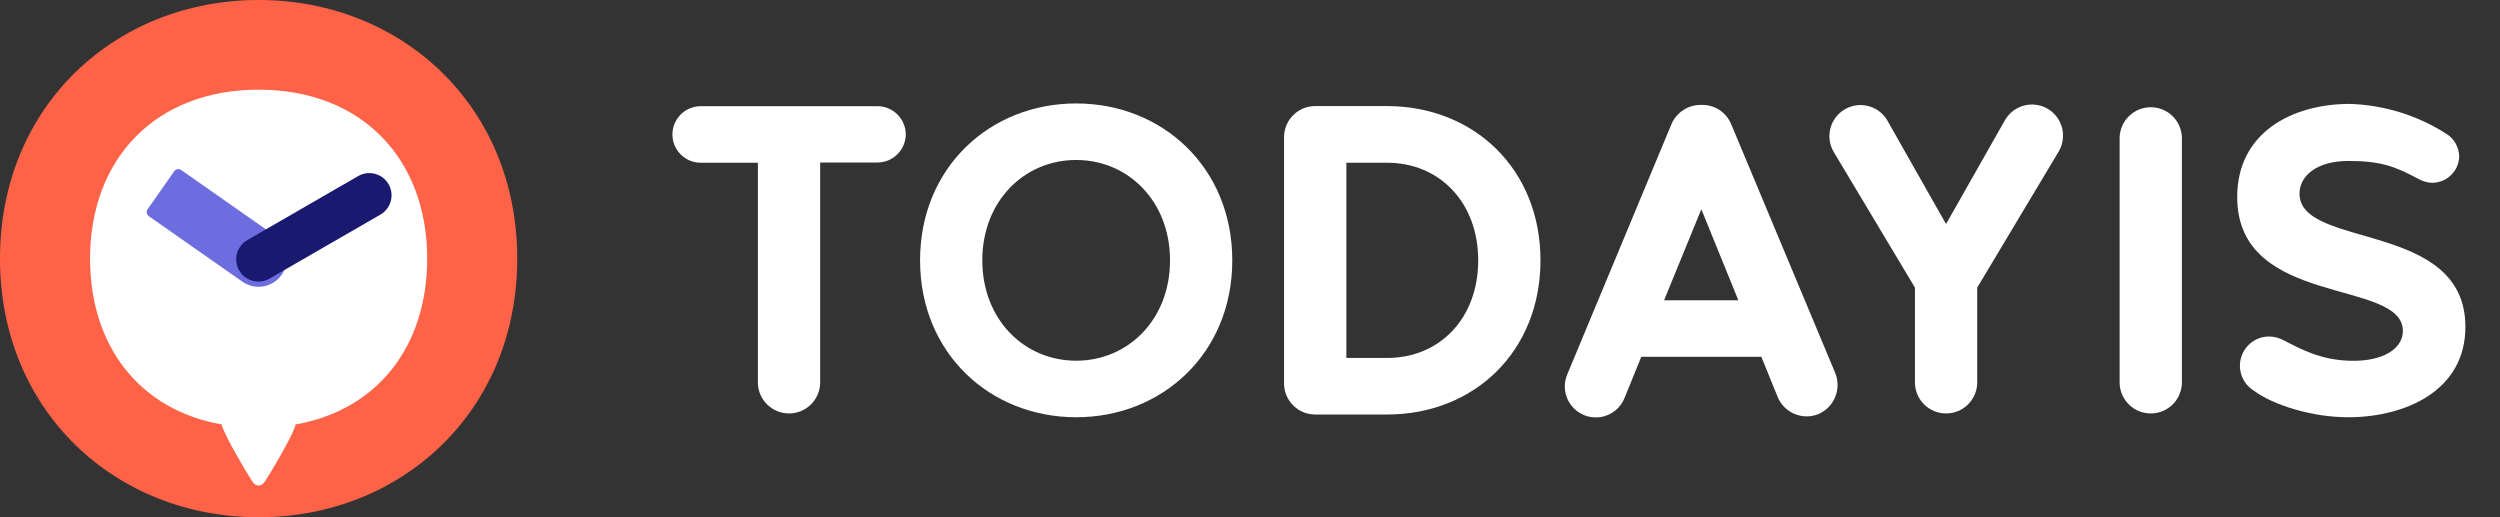 <?xml version="1.0" encoding="UTF-8"?>
<svg width="116px" height="24px" viewBox="0 0 116 24" version="1.1" xmlns="http://www.w3.org/2000/svg" xmlns:xlink="http://www.w3.org/1999/xlink">
    <rect x="0" y="0" width="116" height="24" fill="#333333" stroke="none"/>
    <title>todayis_BI</title>
    <g id="Page-1" stroke="none" stroke-width="1" fill="none" fill-rule="evenodd">
        <g id="metapick.io" transform="translate(-1542, -1033)">
            <g id="Sticky" transform="translate(0, 1010)">
                <g id="3" transform="translate(1280, 0)">
                    <g id="todayis_BI" transform="translate(262, 23)">
                        <g id="Group-3" fill-rule="nonzero">
                            <path d="M0,12 C0,4.902 5.373,0 12,0 C18.627,0 24,4.902 24,12 C24,19.098 18.627,24 12,24 C5.373,24 0,19.098 0,12 Z" id="Path" fill="#FF6347"></path>
                            <path d="M13.713,19.695 C13.659,20.115 12.354,22.281 12.252,22.395 C12.191,22.474 12.099,22.523 12,22.53 L12,22.53 C11.901,22.523 11.809,22.474 11.748,22.395 C11.646,22.275 10.341,20.109 10.287,19.695 C6.477,19.023 4.179,16.062 4.179,12 C4.179,7.362 7.221,4.161 12,4.161 C16.779,4.161 19.821,7.362 19.821,12 C19.821,16.062 17.523,19.023 13.713,19.695 Z" id="Path" fill="#FFFFFF"></path>
                            <path d="M8.156,9.48 L13.454,9.48 C13.583,9.48 13.688,9.585 13.688,9.714 L13.688,11.862 C13.688,11.991 13.583,12.096 13.454,12.096 L8.156,12.096 C7.438,12.096 6.855,11.518 6.848,10.8 L6.848,10.8 C6.845,10.451 6.981,10.115 7.227,9.867 C7.472,9.619 7.807,9.48 8.156,9.48 Z" id="Path" fill="#6D6DDF" transform="translate(10.268, 10.788) rotate(-145) translate(-10.268, -10.788) "></path>
                            <path d="M11.594,9.516 L17.534,9.516 C18.104,9.516 18.566,9.978 18.566,10.548 C18.566,11.118 18.104,11.58 17.534,11.58 L11.594,11.58 C11.024,11.58 10.562,11.118 10.562,10.548 C10.562,9.978 11.024,9.516 11.594,9.516 Z" id="Rectangle" fill="#191970" transform="translate(14.564, 10.548) rotate(150) translate(-14.564, -10.548) "></path>
                        </g>
                        <g id="Group" transform="translate(31.2, 4.8)" fill="#FFFFFF">
                            <path d="M10.828,1.44 C10.819,2.162 10.231,2.742 9.51,2.74 L6.855,2.74 L6.855,13 C6.822,13.774 6.185,14.384 5.411,14.384 C4.636,14.384 3.999,13.774 3.966,13 L3.966,2.751 L1.312,2.751 C0.843,2.751 0.41,2.501 0.176,2.095 C-0.059,1.689 -0.059,1.189 0.176,0.783 C0.41,0.377 0.843,0.127 1.312,0.127 L9.51,0.127 C9.858,0.127 10.193,0.265 10.441,0.511 C10.688,0.757 10.827,1.091 10.828,1.44 Z" id="Path"></path>
                            <path d="M11.491,7.28 C11.491,2.974 14.733,0 18.734,0 C22.736,0 25.978,2.974 25.978,7.28 C25.978,11.586 22.736,14.56 18.734,14.56 C14.733,14.56 11.491,11.586 11.491,7.28 Z M23.089,7.28 C23.089,4.527 21.139,2.623 18.734,2.623 C16.329,2.623 14.379,4.527 14.379,7.28 C14.379,10.033 16.329,11.937 18.734,11.937 C21.139,11.937 23.089,10.033 23.089,7.28 L23.089,7.28 Z" id="Shape"></path>
                            <path d="M40.278,7.28 C40.278,11.51 37.2,14.433 33.162,14.433 L29.826,14.433 C29.032,14.434 28.386,13.794 28.38,13 L28.38,1.56 C28.383,0.764 29.03,0.121 29.826,0.122 L33.162,0.122 C37.2,0.127 40.278,3.05 40.278,7.28 Z M37.389,7.28 C37.389,4.602 35.603,2.751 33.162,2.751 L31.271,2.751 L31.271,11.809 L33.162,11.809 C35.614,11.809 37.389,9.958 37.389,7.28 L37.389,7.28 Z" id="Shape"></path>
                            <path d="M53.179,14.412 C52.442,14.712 51.6,14.365 51.289,13.632 L50.527,11.757 L44.955,11.757 L44.194,13.629 C44.011,14.124 43.572,14.479 43.051,14.554 C42.529,14.63 42.008,14.414 41.693,13.991 C41.377,13.569 41.318,13.008 41.539,12.529 L46.359,0.952 C46.599,0.403 47.147,0.053 47.745,0.068 C48.343,0.05 48.89,0.401 49.123,0.952 L53.964,12.529 C54.249,13.266 53.903,14.096 53.179,14.412 L53.179,14.412 Z M49.459,9.131 L47.742,4.909 L46.014,9.131 L49.459,9.131 Z" id="Shape"></path>
                            <path d="M64.32,2.236 L60.542,8.546 L60.542,13 C60.509,13.774 59.873,14.384 59.098,14.384 C58.323,14.384 57.687,13.774 57.654,13 L57.654,8.546 L53.876,2.236 C53.485,1.555 53.711,0.686 54.384,0.281 C55.057,-0.124 55.93,0.084 56.349,0.749 L59.097,5.595 L61.845,0.749 C62.111,0.307 62.592,0.04 63.108,0.049 C63.623,0.058 64.095,0.341 64.345,0.792 C64.595,1.244 64.586,1.794 64.32,2.236 L64.32,2.236 Z" id="Path"></path>
                            <path d="M67.151,13 L67.151,1.56 C67.184,0.786 67.821,0.176 68.596,0.176 C69.37,0.176 70.007,0.786 70.04,1.56 L70.04,13 C70.007,13.774 69.37,14.384 68.596,14.384 C67.821,14.384 67.184,13.774 67.151,13 Z" id="Path"></path>
                            <path d="M77.85,14.56 C76.109,14.581 74.26,13.988 73.389,13.333 C72.863,13.016 72.616,12.386 72.785,11.796 C72.954,11.206 73.498,10.803 74.112,10.813 C74.334,10.822 74.552,10.879 74.749,10.982 C75.599,11.427 76.491,11.892 77.785,11.937 C79.424,11.999 80.294,11.344 80.294,10.559 C80.294,8.104 72.604,9.5 72.606,4.339 C72.606,1.355 75.152,0.021 77.83,0.021 C79.413,0.071 80.954,0.546 82.291,1.396 C82.671,1.624 82.904,2.033 82.907,2.475 C82.88,3.148 82.327,3.679 81.654,3.682 C81.438,3.676 81.227,3.618 81.038,3.513 C79.933,2.92 79.273,2.668 77.765,2.668 C76.298,2.668 75.492,3.364 75.498,4.186 C75.498,6.773 83.204,5.418 83.194,10.371 C83.194,13.312 80.443,14.531 77.85,14.56 L77.85,14.56 Z" id="Path"></path>
                        </g>
                    </g>
                </g>
            </g>
        </g>
    </g>
</svg>